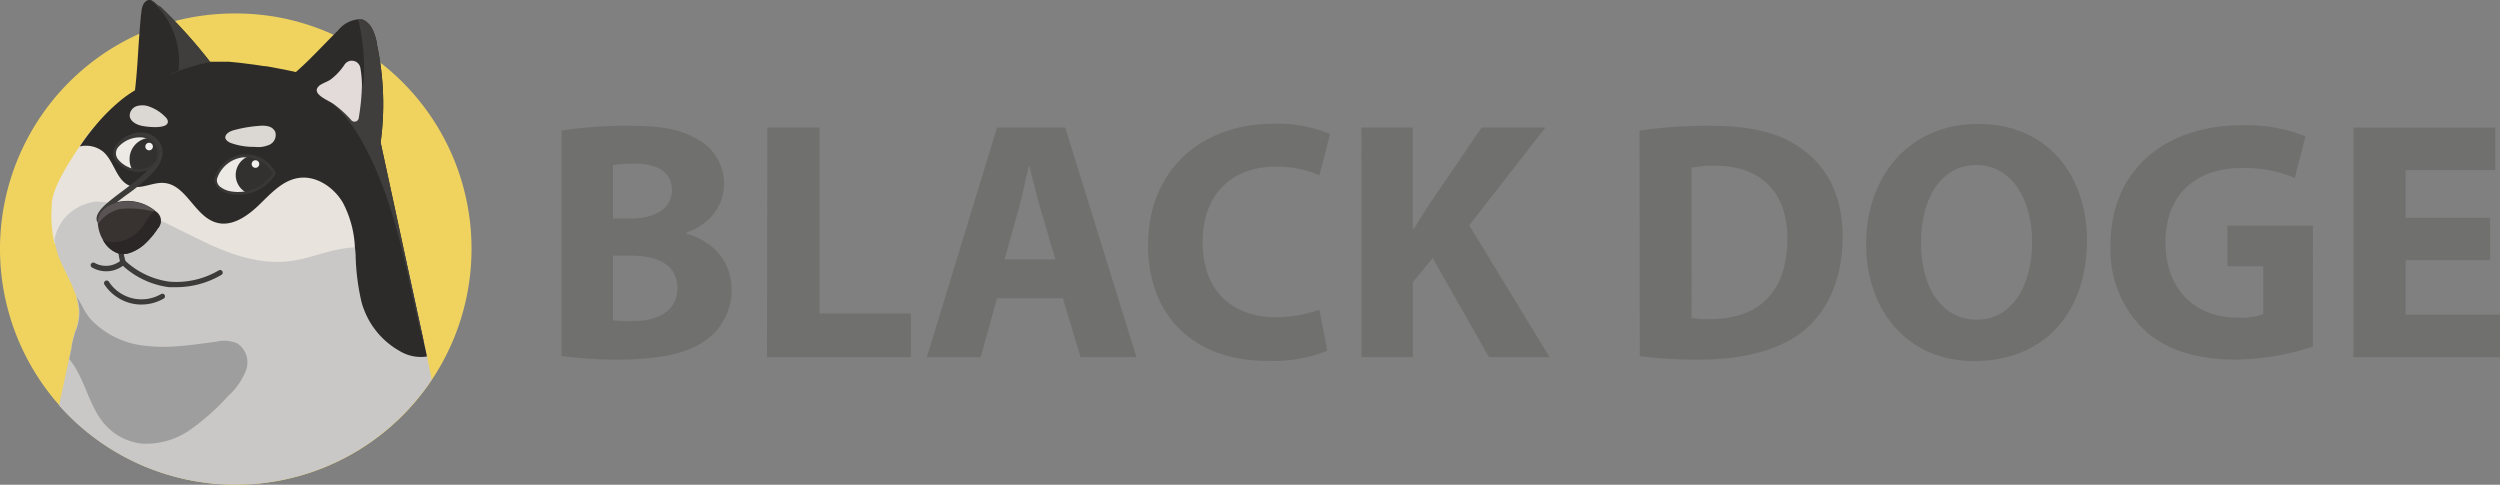 <svg id="Layer_1" data-name="Layer 1" xmlns="http://www.w3.org/2000/svg" viewBox="0 0 330.1 64"><rect x="0" y="0" width="330.1" height="64" fill="#808080" stroke="none"/><defs><style>.cls-1{fill:#efd35e;}.cls-2{fill:#e8e3dd;}.cls-3{fill:#c9c8c7;}.cls-4{fill:#9e9e9e;}.cls-5{fill:#2d2b29;}.cls-6{fill:#3f3e3c;}.cls-7{fill:none;}.cls-8{fill:#3d3b3a;}.cls-9{fill:#383331;}.cls-10{fill:#595453;}.cls-11{fill:#2b2727;}.cls-12{fill:#e2dbd9;}.cls-13{fill:#edeae6;}.cls-14{fill:#333130;}.cls-15{fill:#3a3837;}.cls-16{fill:#f2f0ed;}.cls-17{fill:#dbd7d2;}.cls-18{fill:#70706f;}</style></defs><path class="cls-1" d="M62.26,32.87A31.13,31.13,0,1,1,18.42,4.45,29.35,29.35,0,0,1,22.32,3l.77-.22h0a31.31,31.31,0,0,1,8-1,30.9,30.9,0,0,1,13,2.83A29.16,29.16,0,0,1,48,6.7c.76.49,1.5,1,2.21,1.56A31.07,31.07,0,0,1,62.26,32.87Z"/><path class="cls-2" d="M51.75,38.75A2.45,2.45,0,0,1,49,40.21a5.3,5.3,0,0,1-1.31-.36c-.62-.25-1.21-.57-1.82-.86-5-2.35-10.82-1.69-16.33-2.14-.6-.05-1.2-.11-1.79-.19h0A60.66,60.66,0,0,1,16.05,33.8C13.51,33,11,32,8.48,31.06c-.52-.2-.78,1.32-1.29,1.07a16.4,16.4,0,0,1-.36-4.88,3.44,3.44,0,0,1,0-.39c.17-1.48.82-3.26,3.67-7.52q.84-1.26,1.77-2.4l.49.07a10.34,10.34,0,0,1,3.67,1.51h0l1.19.8c.61.44,1.21.91,1.8,1.36.34.27.69.54,1.06.8l.1.08a11.51,11.51,0,0,0,5.64,2.48c2.64.23,5.15-1,7.57-2.1s5.18-2,7.67-1.07c2.78,1,4.29,3.93,5.55,6.6q1.27,2.68,2.53,5.37c.56,1.18,1.12,2.36,1.67,3.54A3.47,3.47,0,0,1,51.75,38.75Z"/><path class="cls-3" d="M57,50.13a31.14,31.14,0,0,1-49.2,3.4l1.3-6.08.33-1.58,0-.14v0a15.36,15.36,0,0,1,.49-2,6.13,6.13,0,0,0,.25-4.08,1.09,1.09,0,0,0-.05-.17,1.05,1.05,0,0,0,0-.19h0c-.55-1.81-1.6-3.46-2.3-5.23-.08-.18-.15-.37-.21-.55l0-.08c-.06-.17-.12-.35-.17-.52a.14.14,0,0,0,0-.06l-.15-.54a.29.29,0,0,1,0-.09v0l-.12-.51v0A6.52,6.52,0,0,1,8.6,28.71a6.61,6.61,0,0,1,4.12-2.1,12.16,12.16,0,0,1,1.88.21h.07l.28.06h0a21.7,21.7,0,0,1,2.1.57h0c.91.3,1.81.65,2.69,1,.49.21,1,.44,1.46.66h0c1.67.79,3.31,1.65,5,2.46C30,33.44,34.08,35,38.25,34.48c2.52-.31,4.9-1.38,7.43-1.71a9.39,9.39,0,0,1,1.18-.1,13.82,13.82,0,0,1,2.73.18A14.64,14.64,0,0,1,53.32,34l.26.12L56,45.32l.38,1.75Z"/><path class="cls-4" d="M32.44,49a8.8,8.8,0,0,1-2.31,3.28,30.29,30.29,0,0,1-5.05,4.49,10.12,10.12,0,0,1-6.4,1.8A7.6,7.6,0,0,1,13.81,56c-2-2.29-2.51-5.61-4.3-8.1-.12-.17-.25-.33-.37-.48l.33-1.58,0-.14A15.46,15.46,0,0,1,10,43.67a6.13,6.13,0,0,0,.25-4.08,1.09,1.09,0,0,0-.05-.17l-.09-.24,0,0h0a13.54,13.54,0,0,1,1,1.74,8.38,8.38,0,0,0,1.13,1.51,11.51,11.51,0,0,0,6.8,3.21c3.17.42,6.37-.11,9.53-.53a4.43,4.43,0,0,1,2.75.23A3,3,0,0,1,32.44,49Z"/><path class="cls-5" d="M56.38,47.07a5.38,5.38,0,0,1-3.62-.73A10.58,10.58,0,0,1,48.11,41a8.58,8.58,0,0,1-.39-1.18,29.94,29.94,0,0,1-.76-6c0-.4-.06-.79-.1-1.19a14,14,0,0,0-1.57-5.84c-1.22-2.1-3.62-3.7-6-3.27-2.08.38-3.6,2.11-5.13,3.58S30.56,30,28.53,29.38c-2.83-.82-3.94-5-6.87-5.22-1.39-.12-2.8.75-4.13.48l-.3-.08c-1.87-.64-2.12-3.27-3.63-4.55a3.63,3.63,0,0,0-3.07-.67q.84-1.26,1.77-2.4l.46-.55a25.23,25.23,0,0,1,3.36-3.29,16.46,16.46,0,0,1,1.71-1.18.13.13,0,0,0,0-.06c.37-3.11.44-6.42.76-9.55,0-.24.06-.47.08-.71A2.72,2.72,0,0,1,19,.43a2.94,2.94,0,0,1,.25-.25.82.82,0,0,1,.4-.18h.16a.7.7,0,0,1,.24.09c.37.2.69.67,1.09.78C22.35,2,23.49,3.19,24.58,4.4c.28.3.55.61.82.92.8.92,1.58,1.87,2.33,2.83l.62,0,.62,0,.62,0,.61,0c.75.07,1.49.14,2.23.24l1.11.14.86.13.45.07.2,0,.71.12,1.1.21.8.15,1.41.3C40.94,7.88,42.78,5.85,44.65,4a3.91,3.91,0,0,1,2.66-1.45h.17l.17,0,.14,0a.39.39,0,0,1,.15.06l.15.06,0,0,.23.14h0l.13.11.13.12.08.08.1.1a.64.64,0,0,1,.1.13s0,0,0,0a.61.61,0,0,1,.12.16l.12.19A6.61,6.61,0,0,1,49.8,6a37.82,37.82,0,0,1,.46,12.82l3.32,15.35L56,45.32Z"/><path class="cls-6" d="M23.57,9.33A10.55,10.55,0,0,0,19.85,0a.7.7,0,0,1,.24.09c.37.2.69.67,1.09.78A68.75,68.75,0,0,1,27.7,8.11C26.32,8.51,25,8.91,23.57,9.33Z"/><path class="cls-6" d="M56,45.32c-1.8-5.34-3.06-18.2-8.72-27.54a17.73,17.73,0,0,0-3.45-4.16c-.39-.35-.61-.53-.61-.62,0-.57,1.09-.48,1.44-.4a4.41,4.41,0,0,0,1.66.32,2,2,0,0,0,1.42-1.22v0a5.38,5.38,0,0,0,.32-1.92,27,27,0,0,0-.76-7.17h.17l.17,0,.14,0a.39.39,0,0,1,.15.06l.15.06,0,0,.23.14h0l.13.11.13.12.08.08.1.1a.64.64,0,0,1,.1.13s0,0,0,0a.61.61,0,0,1,.12.16l.12.19A6.61,6.61,0,0,1,49.8,6a37.82,37.82,0,0,1,.46,12.82l3.32,15.35Z"/><path class="cls-7" d="M57,50.13a31.14,31.14,0,0,1-49.2,3.4l1.3-6.08.33-1.58,0-.14v0c.11-.48.42-1.89.49-2a6.13,6.13,0,0,0,.25-4.08,1.09,1.09,0,0,0-.05-.17,1.05,1.05,0,0,0,0-.19h0c-.55-1.81-1.6-3.46-2.3-5.23-.08-.18-.15-.37-.21-.55l0-.08c-.06-.17-.12-.35-.17-.52a.14.14,0,0,0,0-.06l-.15-.54a.29.29,0,0,1,0-.09v0l-.12-.51v0c0-.09,0-.18-.05-.26h0v0C7,31,6.94,30.7,6.9,30.4c0-.11,0-.23,0-.35l-.06-.77h0a11.8,11.8,0,0,1,.29-3.08v0a11.42,11.42,0,0,1,.46-1.51,22.93,22.93,0,0,1,3-5.32c.53-.71,1-1.44,1.54-2.11l.11-.14.12-.15.46-.55a25.23,25.23,0,0,1,3.36-3.29,16.46,16.46,0,0,1,1.71-1.18.13.13,0,0,0,0-.06c.28-2.41.39-4.94.58-7.41,0-.72.11-1.43.18-2.14,0-.24.06-.47.08-.71A2.72,2.72,0,0,1,19,.43a1,1,0,0,1,.25-.25.66.66,0,0,1,.19-.09.86.86,0,0,1,.42,0l.19.05A2.68,2.68,0,0,1,21,.73l.15.15c.65.62,1.28,1.26,1.91,1.91l1.08,1.15.41.46.39.43,0,0c.13.14.26.28.38.43l0,0,.45.52.31.37h0l.32.38.09.12.36.43.37.47,0,0,.35.45,0,0,0,.05.62,0,.62,0,.62,0,.61,0c.75.07,1.49.14,2.23.24l1.11.14.86.13.45.07.2,0,.71.12,1.1.21.8.15,1.41.3c1.69-1.64,3.35-3.45,5-5.12L44.65,4a3.91,3.91,0,0,1,2.66-1.45h.17l.17,0,.14,0a.39.39,0,0,1,.15.06l.15.06,0,0,.23.14h0l.13.11.13.11.08.09.1.1.1.12a0,0,0,0,1,0,0,.61.61,0,0,1,.12.16,2,2,0,0,1,.12.19A6.61,6.61,0,0,1,49.8,6c.14.79.28,1.54.39,2.31a37.57,37.57,0,0,1,.07,10.51l3.32,15.35L56,45.32l.38,1.75Z"/><path class="cls-8" d="M13.12,29.42a.35.35,0,0,1-.34-.27c-.28-1.17,1.35-2.39,3.42-3.94,2.6-1.95,5.55-4.16,4.18-6.13a2.19,2.19,0,0,0-1.91-.87,3.31,3.31,0,0,0-2.71,1.59.35.35,0,1,1-.59-.37,4.06,4.06,0,0,1,3.28-1.92A2.88,2.88,0,0,1,21,18.69c.78,1.13.6,2.41-.55,3.8a22.66,22.66,0,0,1-3.79,3.28c-1.56,1.17-3.33,2.49-3.16,3.23a.33.33,0,0,1-.26.41Z"/><path class="cls-8" d="M23.33,37.92c-.32,0-.65,0-1,0a11.13,11.13,0,0,1-6.1-2.82,3.73,3.73,0,0,1-4.09.21.34.34,0,0,1-.12-.47.35.35,0,0,1,.48-.12A3.08,3.08,0,0,0,16,34.35a.33.33,0,0,1,.45,0,10.65,10.65,0,0,0,5.93,2.84,11.08,11.08,0,0,0,6.51-1.49.34.34,0,0,1,.47.12.34.34,0,0,1-.12.47A11.75,11.75,0,0,1,23.33,37.92Z"/><path class="cls-8" d="M16.26,35a.35.35,0,0,1-.33-.24,6.74,6.74,0,0,1-.14-3.67.34.34,0,1,1,.67.16,6.13,6.13,0,0,0,.13,3.29.35.35,0,0,1-.23.44Z"/><path class="cls-9" d="M20.84,30.16A11.09,11.09,0,0,1,19,32.32a5.79,5.79,0,0,1-1.66,1,2.81,2.81,0,0,1-1.74.14,3.62,3.62,0,0,1-2-1.78,4.9,4.9,0,0,1-.68-2.15h0c-.12-2.27,2.27-3.06,4.18-3a5.89,5.89,0,0,1,3.25,1.19l.21.18h0A1.46,1.46,0,0,1,20.84,30.16Z"/><path class="cls-10" d="M20.56,28a12.84,12.84,0,0,0-4.63-.42,4.88,4.88,0,0,0-3,2h0c-.12-2.27,2.27-3.06,4.18-3a5.89,5.89,0,0,1,3.25,1.19l.21.18Z"/><path class="cls-11" d="M20.84,30.16A11.09,11.09,0,0,1,19,32.32a5.79,5.79,0,0,1-1.66,1,2.81,2.81,0,0,1-1.74.14,3.62,3.62,0,0,1-2-1.78,3.73,3.73,0,0,0,2.16.22A5.27,5.27,0,0,0,19,29.7a11.41,11.41,0,0,1,1.35-1.87l0,0,.21.18A1.45,1.45,0,0,1,20.84,30.16Z"/><path class="cls-8" d="M18.67,40.21a5.68,5.68,0,0,1-1.36-.16,5.92,5.92,0,0,1-3.54-2.51.35.35,0,0,1,.58-.38,5.16,5.16,0,0,0,6.92,1.67.34.34,0,0,1,.47.12.36.36,0,0,1-.13.48A5.93,5.93,0,0,1,18.67,40.21Z"/><path class="cls-12" d="M46.37,15.85a.56.56,0,0,0,1-.29,30.08,30.08,0,0,0,.42-4.34A13.59,13.59,0,0,0,47.59,9a1.15,1.15,0,0,0-2.09-.48,7.48,7.48,0,0,1-.45.62,7.9,7.9,0,0,1-1.37,1.34c-.44.33-1.3.56-1.64.95-.92,1,1.32,1.81,2,2.3A14.16,14.16,0,0,1,46.37,15.85Z"/><path class="cls-8" d="M50.28,19.17a5.64,5.64,0,0,0-2.07-2.89l0-.06a5.62,5.62,0,0,1,2.1,2.92Z"/><path class="cls-8" d="M22.51,9.88l0-.07A13.89,13.89,0,0,1,28,8.16v.08A13.91,13.91,0,0,0,22.51,9.88Z"/><path class="cls-13" d="M36.24,22.93a5.49,5.49,0,0,1-3.7,2.51,5.6,5.6,0,0,1-2,0,3.27,3.27,0,0,1-1.39-.56,1.3,1.3,0,0,1-.61-1.3,4.27,4.27,0,0,1,3.64-3,2.89,2.89,0,0,1,.72,0A4.3,4.3,0,0,1,36.24,22.93Z"/><path class="cls-14" d="M36.24,22.93a5.49,5.49,0,0,1-3.7,2.51,2.64,2.64,0,0,1,.32-4.82A4.3,4.3,0,0,1,36.24,22.93Z"/><path class="cls-15" d="M31.45,25.72a5.52,5.52,0,0,1-1-.09A3.35,3.35,0,0,1,29,25a1.47,1.47,0,0,1-.66-1.49,4.34,4.34,0,0,1,8.06-.7l0,.09,0,.08A5.85,5.85,0,0,1,31.45,25.72Zm1-4.95-.31,0a4.11,4.11,0,0,0-3.49,2.86,1.12,1.12,0,0,0,.54,1.11,3,3,0,0,0,1.32.53,5.51,5.51,0,0,0,5.52-2.37A4.17,4.17,0,0,0,32.47,20.77Z"/><path class="cls-16" d="M33.23,21.66a.49.49,0,1,1,1,0,.49.49,0,0,1-1,0Z"/><path class="cls-13" d="M19.83,22.12a3.42,3.42,0,0,1-.43.21,3.54,3.54,0,0,1-1.77.14l-.13,0a3.73,3.73,0,0,1-2.06-1.27,1.41,1.41,0,0,1,.05-1.86A3.92,3.92,0,0,1,18.4,18a3.2,3.2,0,0,1,1.17.26,2.18,2.18,0,0,1,1.36,1.64A2.25,2.25,0,0,1,19.83,22.12Z"/><path class="cls-14" d="M19.83,22.12a3.42,3.42,0,0,1-.43.21,3.54,3.54,0,0,1-1.77.14l-.13,0A2.76,2.76,0,0,1,17.11,21a2.8,2.8,0,0,1,2.46-2.78,2.18,2.18,0,0,1,1.36,1.64A2.25,2.25,0,0,1,19.83,22.12Z"/><path class="cls-15" d="M18.25,22.7a3.47,3.47,0,0,1-.64-.06,4,4,0,0,1-2.31-1.36,1.61,1.61,0,0,1,.06-2.09,4.12,4.12,0,0,1,3-1.39,2.7,2.7,0,0,1,2.71,2.05,2.51,2.51,0,0,1-1.65,2.64h0A3.46,3.46,0,0,1,18.25,22.7Zm.09-4.56a3.81,3.81,0,0,0-2.73,1.29,1.26,1.26,0,0,0,0,1.63,3.58,3.58,0,0,0,2.1,1.24,3.24,3.24,0,0,0,1.67-.14h0a1.84,1.84,0,0,0,.4-.19,2,2,0,0,0,1-2.07,2.34,2.34,0,0,0-2.37-1.76Z"/><path class="cls-16" d="M19.19,19.35a.49.49,0,1,1,1,0,.49.49,0,0,1-1,0Z"/><path class="cls-17" d="M18.58,16.58c-.65-.17-1.34-.56-1.45-1.22a1.34,1.34,0,0,1,1-1.37,2.65,2.65,0,0,1,1.77.16,5.4,5.4,0,0,1,1.92,1.28,1,1,0,0,1,.34.55C22.33,17.16,19.15,16.74,18.58,16.58Z"/><path class="cls-17" d="M33.6,19.39a3.68,3.68,0,0,0,2-.29,1.41,1.41,0,0,0,.74-1.7,1.35,1.35,0,0,0-.92-.72,3.46,3.46,0,0,0-1.2-.06,17.39,17.39,0,0,0-3.35.57c-1.06.28-1.65,1.11-.47,1.66A8.69,8.69,0,0,0,33.6,19.39Z"/><path class="cls-18" d="M74.14,17.24A54.71,54.71,0,0,1,83,16.61c4.18,0,6.75.41,8.95,1.71a6.61,6.61,0,0,1,3.65,5.94c0,2.7-1.58,5.22-5,6.48v.09c3.47,1,6,3.56,6,7.47a8.08,8.08,0,0,1-3.15,6.43c-2.2,1.76-5.89,2.75-11.92,2.75A53.89,53.89,0,0,1,74.14,47Zm6.8,11.61h2.25c3.6,0,5.53-1.49,5.53-3.74s-1.75-3.5-4.86-3.5a18.65,18.65,0,0,0-2.92.18Zm0,13.45a21.51,21.51,0,0,0,2.65.09c3.11,0,5.85-1.21,5.85-4.36s-2.74-4.28-6.16-4.28H80.94Z"/><path class="cls-18" d="M101.32,16.84h6.89V41.4h12.06v5.76h-19Z"/><path class="cls-18" d="M131.65,39.38l-2.16,7.78h-7.11l9.27-30.32h9l9.41,30.32h-7.38l-2.34-7.78Zm7.7-5.13-1.89-6.43c-.54-1.8-1.08-4.05-1.53-5.85h-.09c-.45,1.8-.9,4.09-1.4,5.85l-1.8,6.43Z"/><path class="cls-18" d="M175.26,46.31a19.38,19.38,0,0,1-7.79,1.35c-10.48,0-15.88-6.57-15.88-15.21,0-10.35,7.38-16.11,16.56-16.11a17.92,17.92,0,0,1,7.47,1.35l-1.4,5.45A14.69,14.69,0,0,0,168.46,22c-5.44,0-9.67,3.29-9.67,10,0,6.07,3.6,9.89,9.72,9.89a17.1,17.1,0,0,0,5.71-1Z"/><path class="cls-18" d="M179.76,16.84h6.79v13.4h.14c.67-1.17,1.39-2.25,2.07-3.32l6.88-10.08h8.42L194,29.75,204.6,47.16h-8l-7.43-13.09-2.61,3.19v9.9h-6.79Z"/><path class="cls-18" d="M216.48,17.24a61.83,61.83,0,0,1,9.27-.63c5.76,0,9.49,1,12.42,3.24,3.15,2.34,5.13,6.08,5.13,11.43,0,5.8-2.12,9.81-5,12.28-3.2,2.66-8.06,3.92-14,3.92a60.27,60.27,0,0,1-7.78-.45ZM223.36,42a13.16,13.16,0,0,0,2.39.13C232,42.17,236,38.75,236,31.51c0-6.3-3.65-9.63-9.54-9.63a14,14,0,0,0-3.11.27Z"/><path class="cls-18" d="M275.56,31.68c0,10-6,16-14.89,16s-14.27-6.8-14.27-15.44c0-9.08,5.81-15.88,14.76-15.88C270.48,16.34,275.56,23.32,275.56,31.68Zm-21.91.41c0,5.94,2.79,10.12,7.38,10.12s7.29-4.41,7.29-10.3c0-5.44-2.61-10.12-7.34-10.12S253.65,26.2,253.65,32.09Z"/><path class="cls-18" d="M305.4,45.77a34,34,0,0,1-10.13,1.71c-5.53,0-9.54-1.4-12.33-4.1a14.65,14.65,0,0,1-4.27-11c0-10.08,7.38-15.84,17.32-15.84A20.9,20.9,0,0,1,304.41,18L303,23.5a16.84,16.84,0,0,0-7.07-1.31c-5.71,0-10,3.24-10,9.81,0,6.25,3.91,9.94,9.54,9.94a9.17,9.17,0,0,0,3.37-.45V35.15H294.1V29.8h11.3Z"/><path class="cls-18" d="M328.8,34.34H317.64v7.2H330.1v5.62H310.75V16.84h18.72v5.62H317.64v6.3H328.8Z"/></svg>